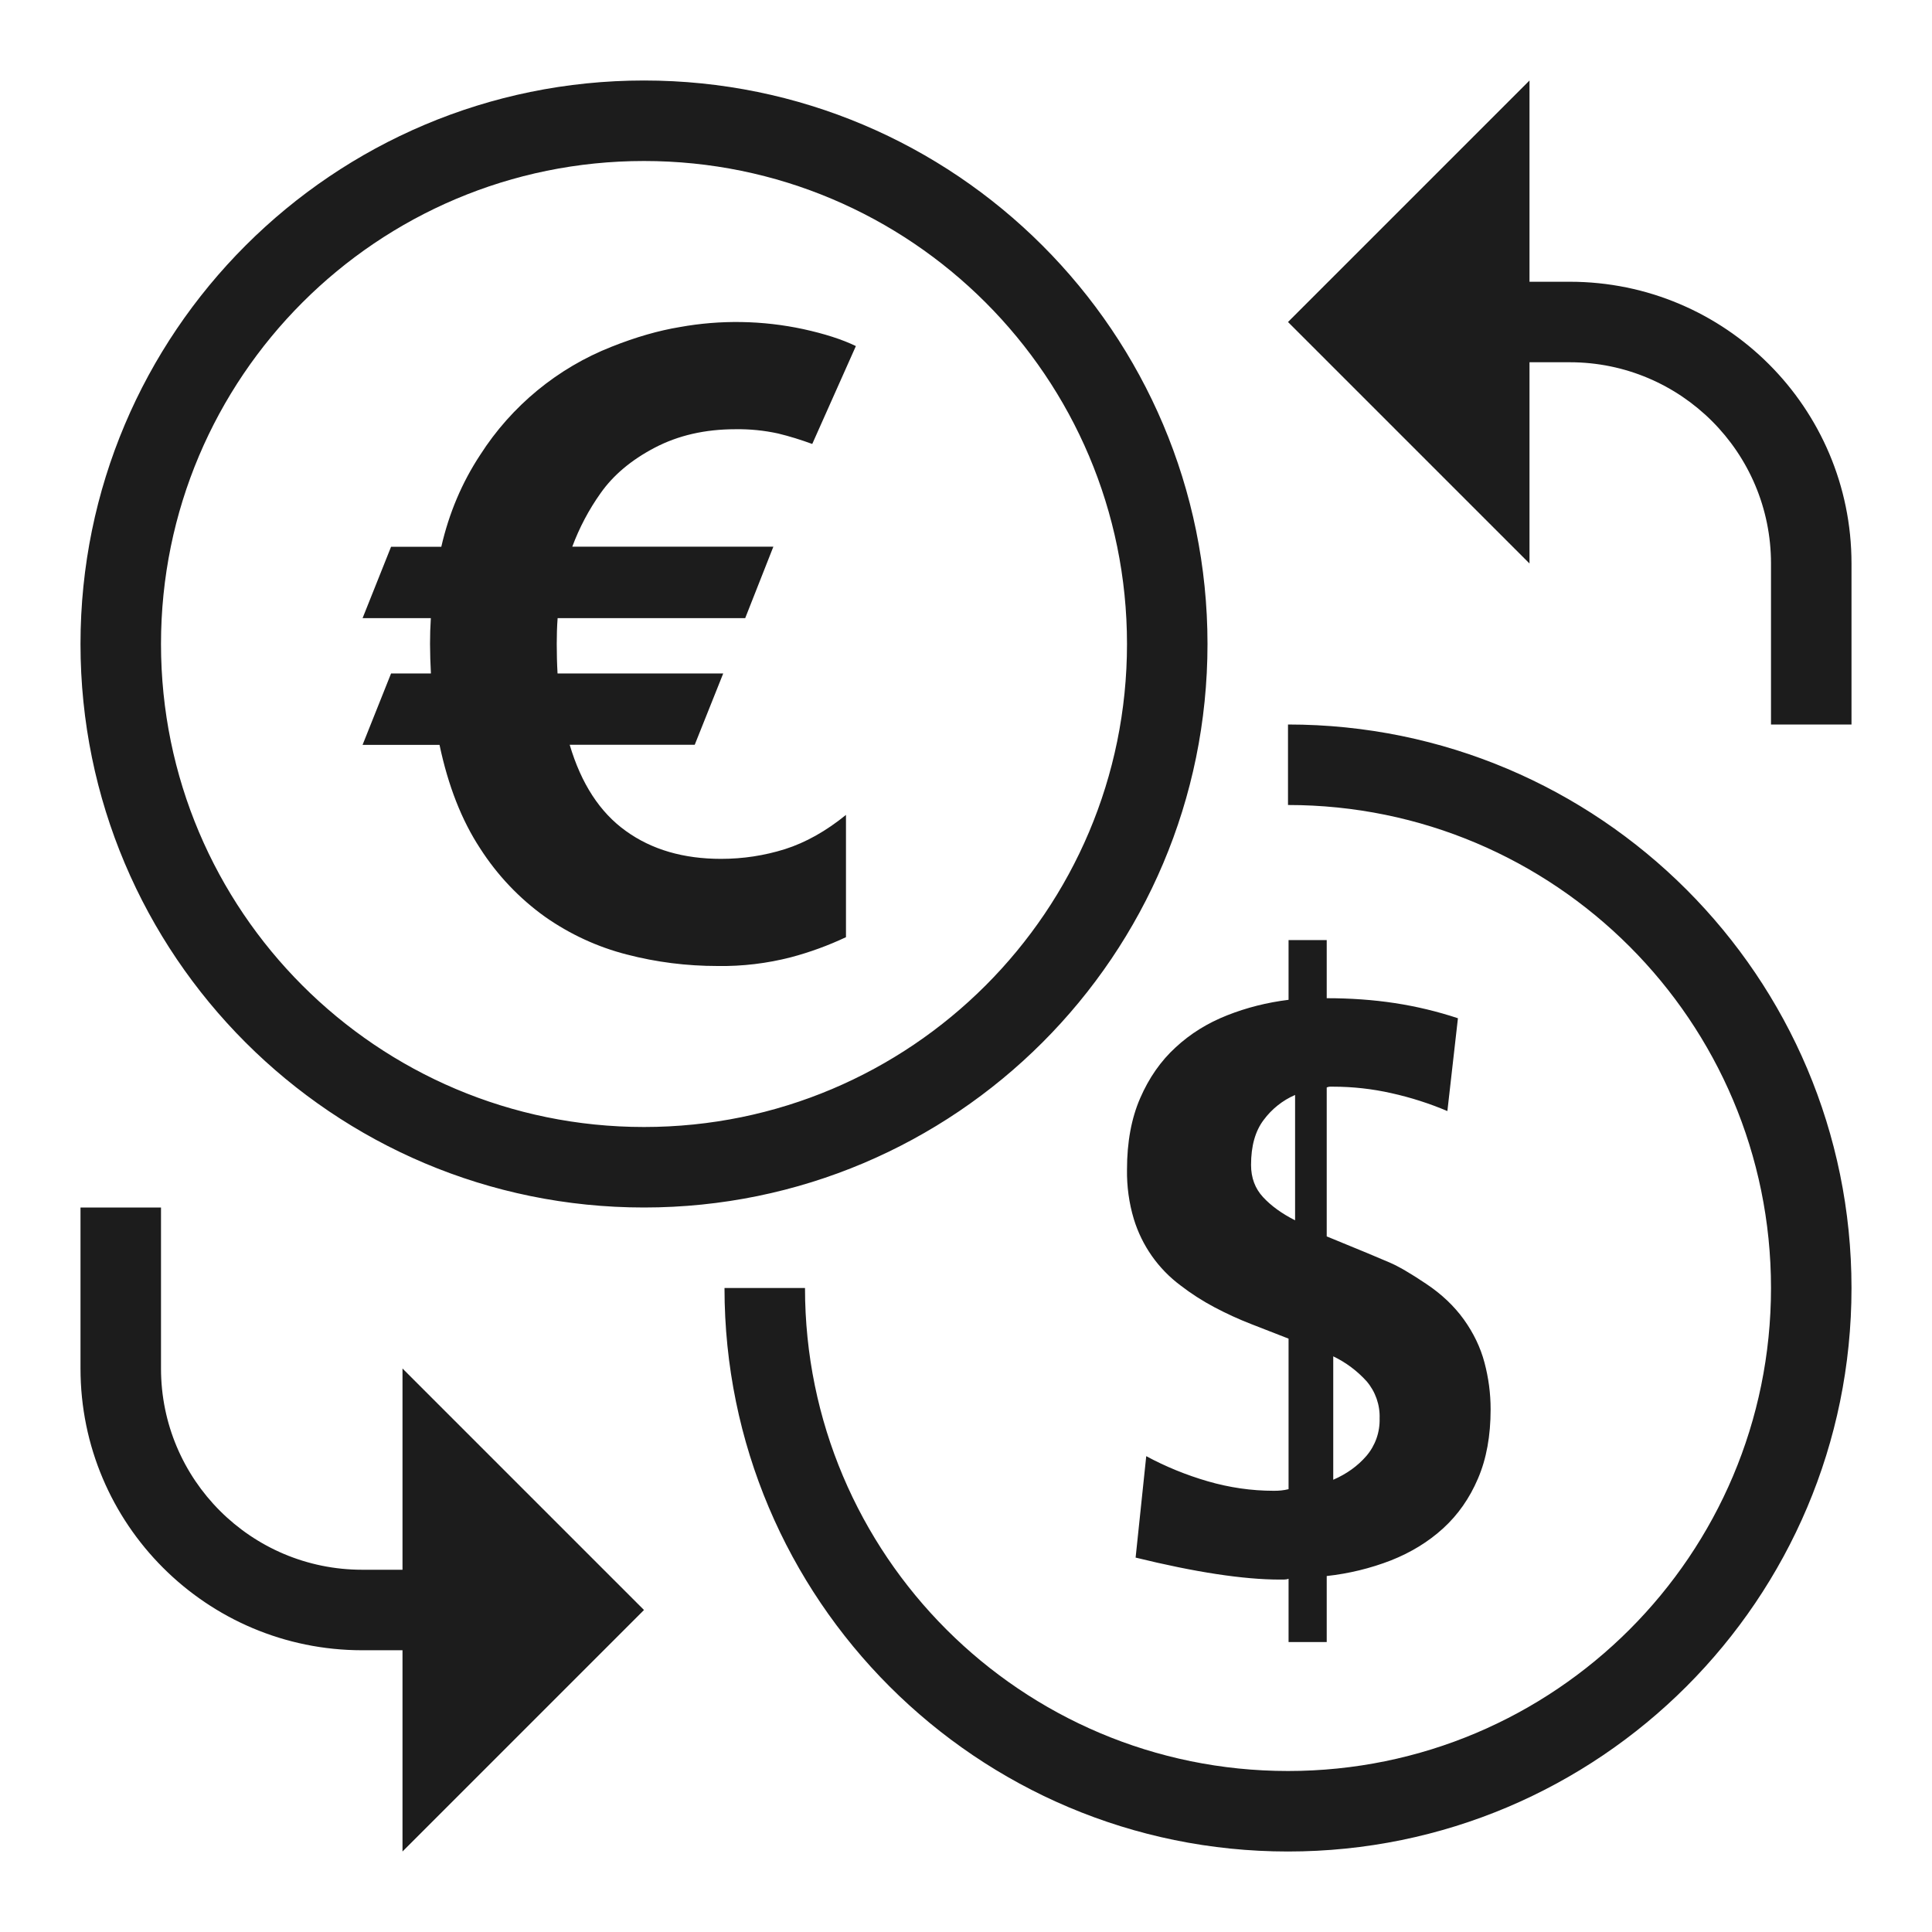 <svg xmlns="http://www.w3.org/2000/svg" width="24" height="24" viewBox="0 0 24 24"><path fill="#1c1c1c" d="M19 4.5V7l-3-3 3-3v2.5h.5C21.433 3.5 23 5.067 23 7v2h-1V7c0-1.381-1.119-2.5-2.5-2.5H19zm-14.5 16C2.567 20.5 1 18.933 1 17v-2h1v2c0 1.381 1.119 2.5 2.5 2.5H5V17l3 3-3 3v-2.5h-.5zM16 9c3.866 0 7 3.134 7 7s-3.134 7-7 7-7-3.134-7-7h1c0 3.314 2.686 6 6 6s6-2.686 6-6-2.686-6-6-6V9zm.007 11.398v-.786c-.019.007-.039.01-.059.01h-.049c-.452 0-1.05-.091-1.792-.273l.132-1.26c.241.13.496.234.764.312.269.078.542.118.818.118.063.001.125-.005.186-.02v-1.87l-.462-.18c-.157-.061-.31-.131-.459-.21-.147-.078-.288-.168-.42-.27-.277-.206-.48-.495-.581-.825-.06-.199-.088-.407-.085-.615 0-.342.055-.638.164-.888.109-.251.255-.461.44-.63.183-.17.396-.302.639-.398.242-.096.497-.16.764-.193v-.742h.474v.722c.296 0 .578.02.847.061.268.041.53.104.783.188l-.131 1.153c-.224-.095-.456-.169-.694-.222-.239-.054-.482-.081-.727-.081h-.04c-.013.001-.026.004-.038.01v1.85c.406.166.666.274.778.323.113.048.265.137.457.266.192.128.348.276.469.444.12.168.206.346.256.535.05.189.076.382.076.58 0 .33-.052.616-.157.86-.104.244-.248.45-.432.618s-.4.3-.647.398c-.257.1-.526.165-.8.195v.82h-.474zm.555-2.016c.166-.072.303-.17.412-.296.111-.13.169-.296.164-.466.006-.168-.052-.333-.161-.461-.117-.129-.258-.235-.415-.31v1.533zm-.474-3.223v-1.557c-.155.067-.289.174-.39.31-.105.138-.157.324-.157.559 0 .16.05.293.149.4.1.108.232.204.398.288zM8 14c3.314 0 6-2.686 6-6s-2.686-6-6-6-6 2.686-6 6 2.686 6 6 6zm0 1c-3.866 0-7-3.134-7-7s3.134-7 7-7 7 3.134 7 7-3.134 7-7 7zm.914-3c-.383 0-.76-.047-1.128-.143-.364-.093-.707-.252-1.015-.468-.32-.229-.593-.517-.806-.849-.23-.35-.398-.779-.505-1.287h-.956l.354-.887h.495c-.007-.123-.01-.245-.011-.368 0-.105.003-.211.01-.319h-.848l.354-.887h.624c.096-.418.257-.798.483-1.141.39-.61.962-1.08 1.633-1.344.304-.121.586-.201.846-.244.508-.092 1.029-.083 1.533.025.265.058.484.128.655.211l-.542 1.216c-.139-.051-.28-.095-.424-.13-.174-.038-.353-.056-.532-.053-.376 0-.71.077-1.002.23-.292.153-.515.342-.671.564-.146.205-.264.429-.352.665h2.498l-.35.888h-2.33c-.008.105-.011.212-.011.319 0 .122.003.245.01.368h2.058l-.354.886H7.077c.143.483.376.841.698 1.071.322.232.716.346 1.182.346.272 0 .537-.04.795-.121.257-.082.51-.224.757-.425v1.519c-.219.103-.448.187-.682.249-.298.077-.605.114-.913.109z"/></svg>